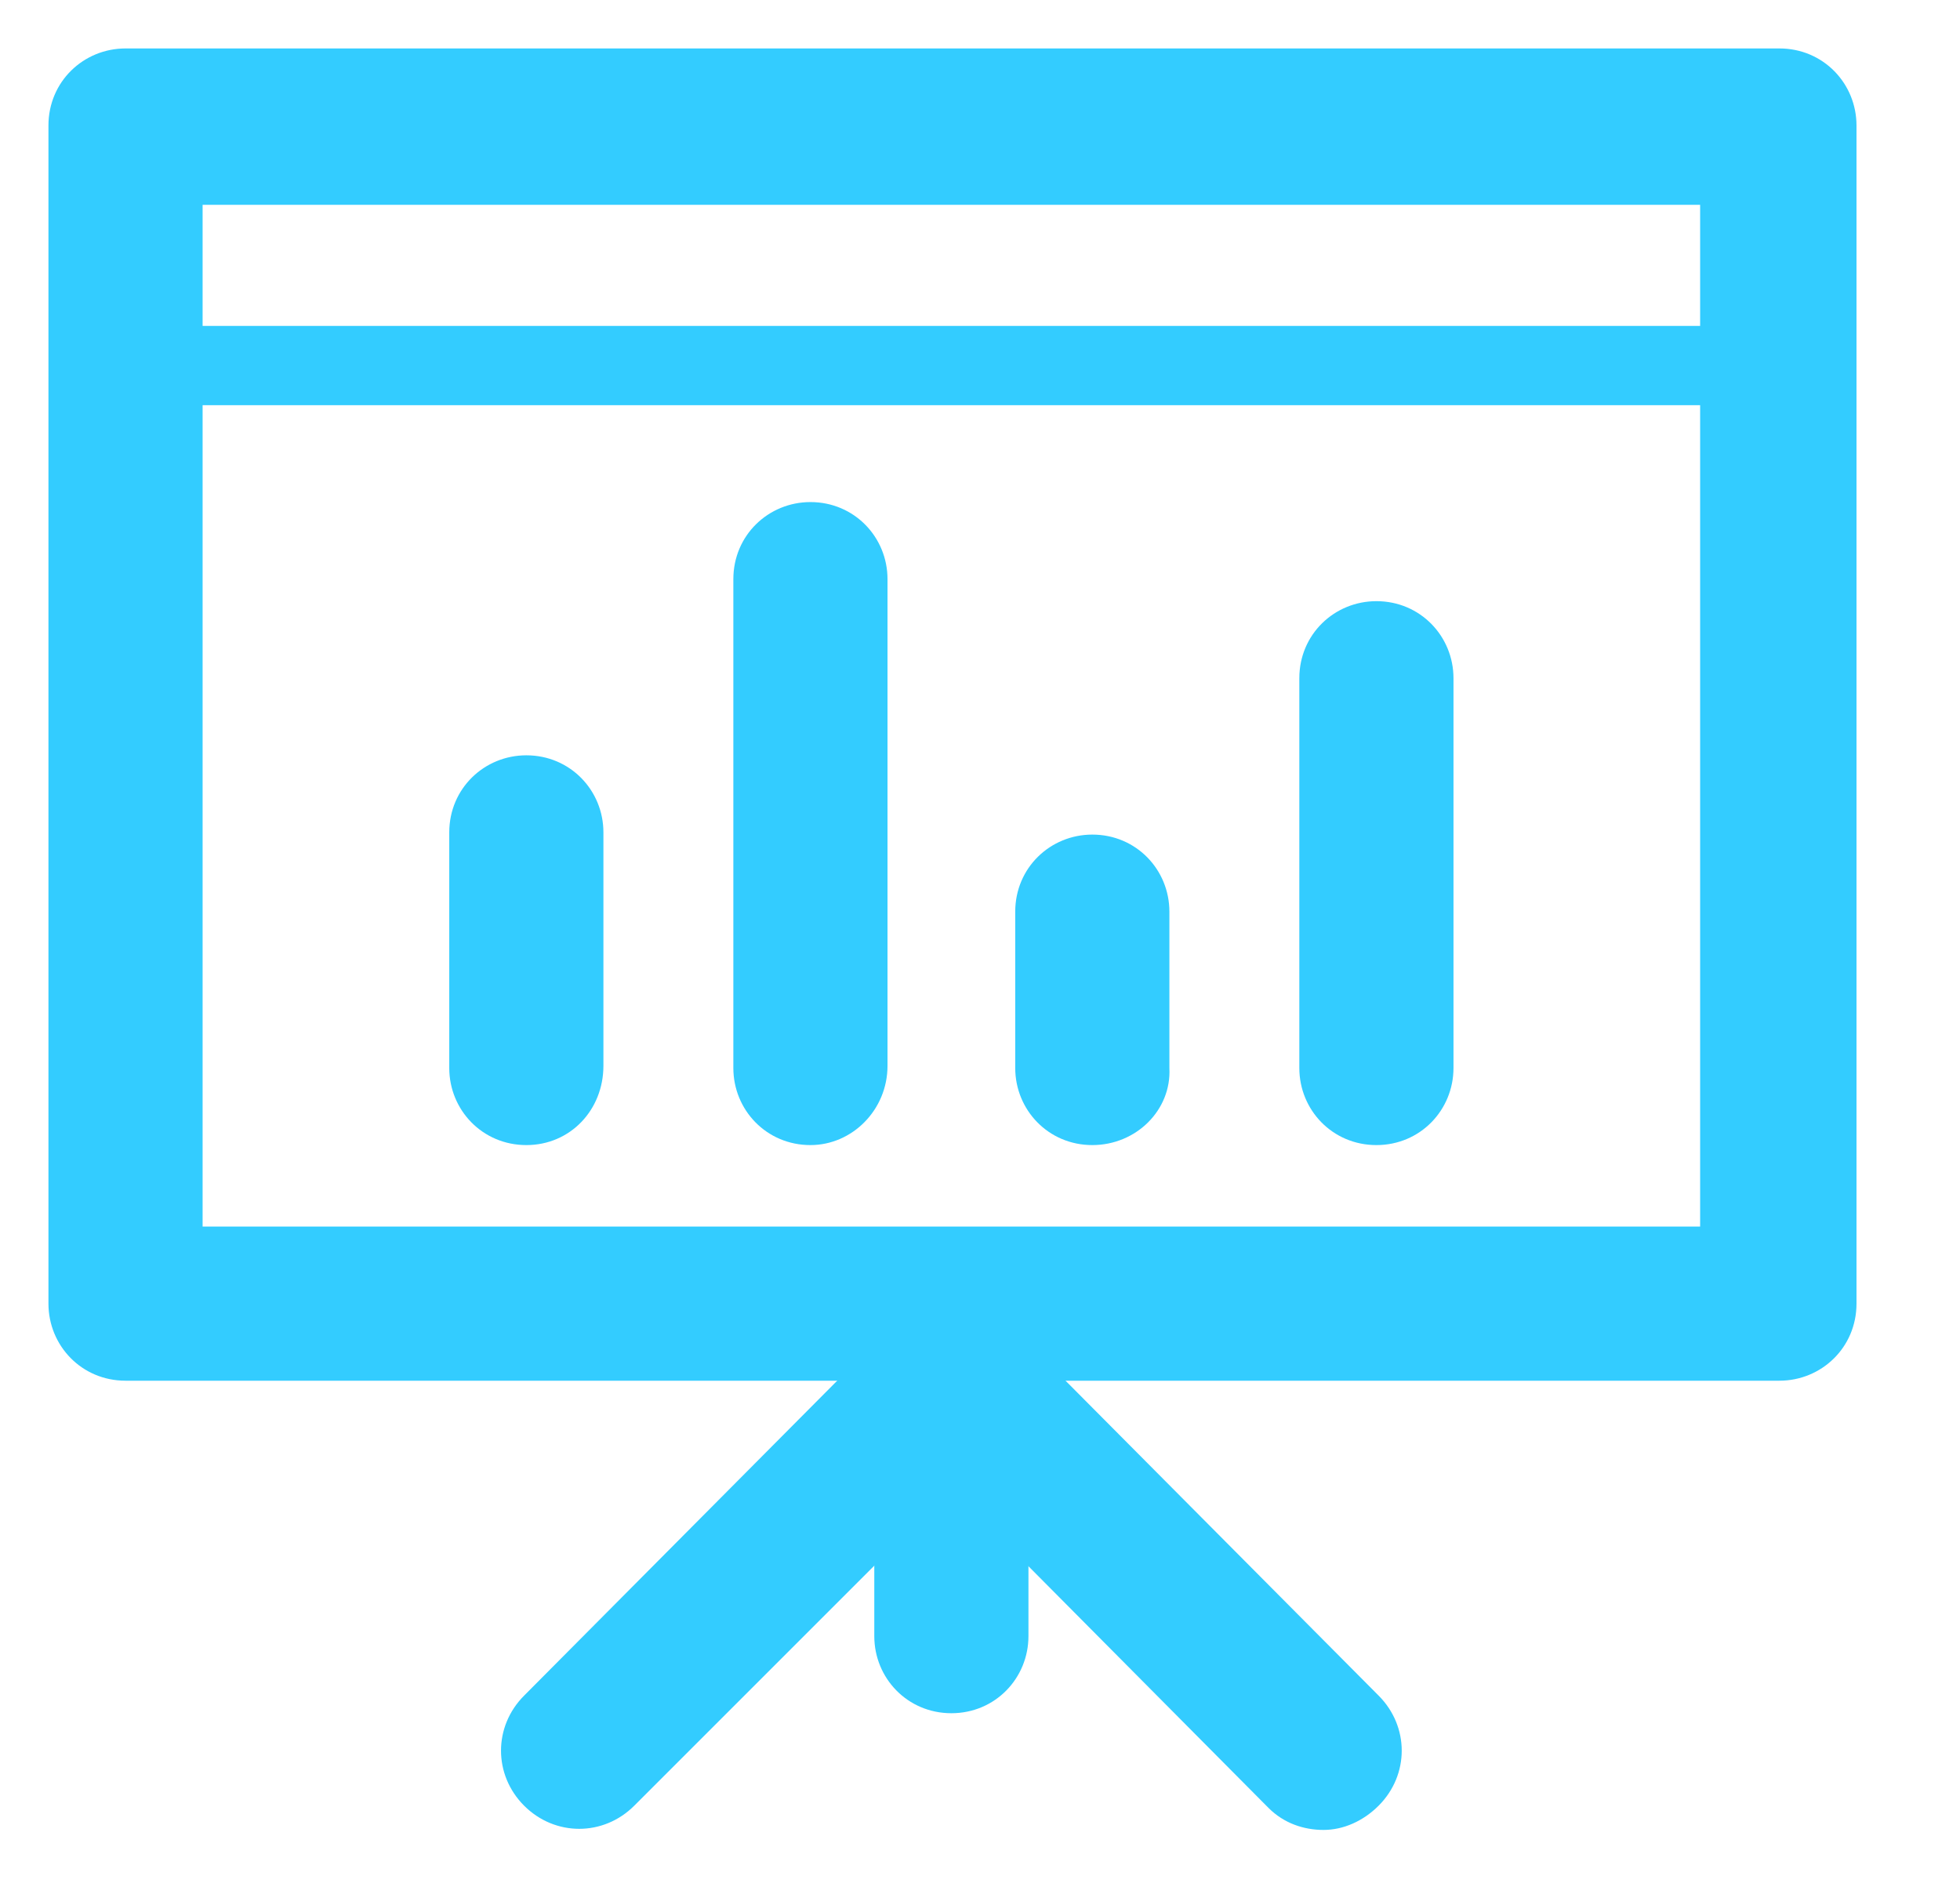 <?xml version="1.0" encoding="utf-8"?>
<!-- Generator: Adobe Illustrator 19.2.0, SVG Export Plug-In . SVG Version: 6.00 Build 0)  -->
<svg version="1.1" id="Layer_3" xmlns="http://www.w3.org/2000/svg" xmlns:xlink="http://www.w3.org/1999/xlink" x="0px" y="0px"
	 viewBox="0 0 89 86" style="enable-background:new 0 0 89 86;" xml:space="preserve">
<style type="text/css">
	.st0{fill:#33CCFF;}
</style>
<g>
	<g>
		<path class="st0" d="M80.8,62.7H5.7c-2,0-3.5-1.6-3.5-3.5V5.7c0-2,1.6-3.5,3.5-3.5h75.1c2,0,3.5,1.6,3.5,3.5v53.5
			C84.3,61.2,82.7,62.7,80.8,62.7L80.8,62.7z M9.2,55.7h68V9.3h-68V55.7L9.2,55.7z"/>
	</g>
	<g>
		<path class="st0" d="M43.2,77.8c-2,0-3.5-1.6-3.5-3.5V61c0-2,1.6-3.5,3.5-3.5c2,0,3.5,1.6,3.5,3.5v13.3
			C46.7,76.2,45.2,77.8,43.2,77.8L43.2,77.8z"/>
	</g>
	<g>
		<path class="st0" d="M60.1,83.1c-0.9,0-1.8-0.3-2.5-1L43.2,67.6L28.8,82c-1.4,1.4-3.6,1.4-5,0c-1.4-1.4-1.4-3.6,0-5l16.9-17
			c1.3-1.3,3.7-1.3,5,0l16.9,17c1.4,1.4,1.4,3.6,0,5C61.9,82.7,61,83.1,60.1,83.1L60.1,83.1z"/>
	</g>
	<g>
		<path class="st0" d="M80.3,18.4H6.1c-1,0-1.8-0.8-1.8-1.8c0-1,0.8-1.8,1.8-1.8h74.2c1,0,1.8,0.8,1.8,1.8
			C82.1,17.6,81.3,18.4,80.3,18.4L80.3,18.4z"/>
	</g>
	<g>
		<g>
			<path class="st0" d="M23.9,52c-2,0-3.5-1.6-3.5-3.5V37.8c0-2,1.6-3.5,3.5-3.5c2,0,3.5,1.6,3.5,3.5v10.6
				C27.4,50.4,25.9,52,23.9,52L23.9,52z"/>
		</g>
		<g>
			<path class="st0" d="M36.8,52c-2,0-3.5-1.6-3.5-3.5V26.3c0-2,1.6-3.5,3.5-3.5c2,0,3.5,1.6,3.5,3.5v22.1
				C40.3,50.4,38.7,52,36.8,52L36.8,52z"/>
		</g>
		<g>
			<path class="st0" d="M49.6,52c-2,0-3.5-1.6-3.5-3.5v-7.1c0-2,1.6-3.5,3.5-3.5c2,0,3.5,1.6,3.5,3.5v7.1C53.2,50.4,51.6,52,49.6,52
				L49.6,52z"/>
		</g>
		<g>
			<path class="st0" d="M62.5,52c-2,0-3.5-1.6-3.5-3.5V30.8c0-2,1.6-3.5,3.5-3.5c2,0,3.5,1.6,3.5,3.5v17.7C66,50.4,64.5,52,62.5,52
				L62.5,52z"/>
		</g>
	</g>
</g>
</svg>
